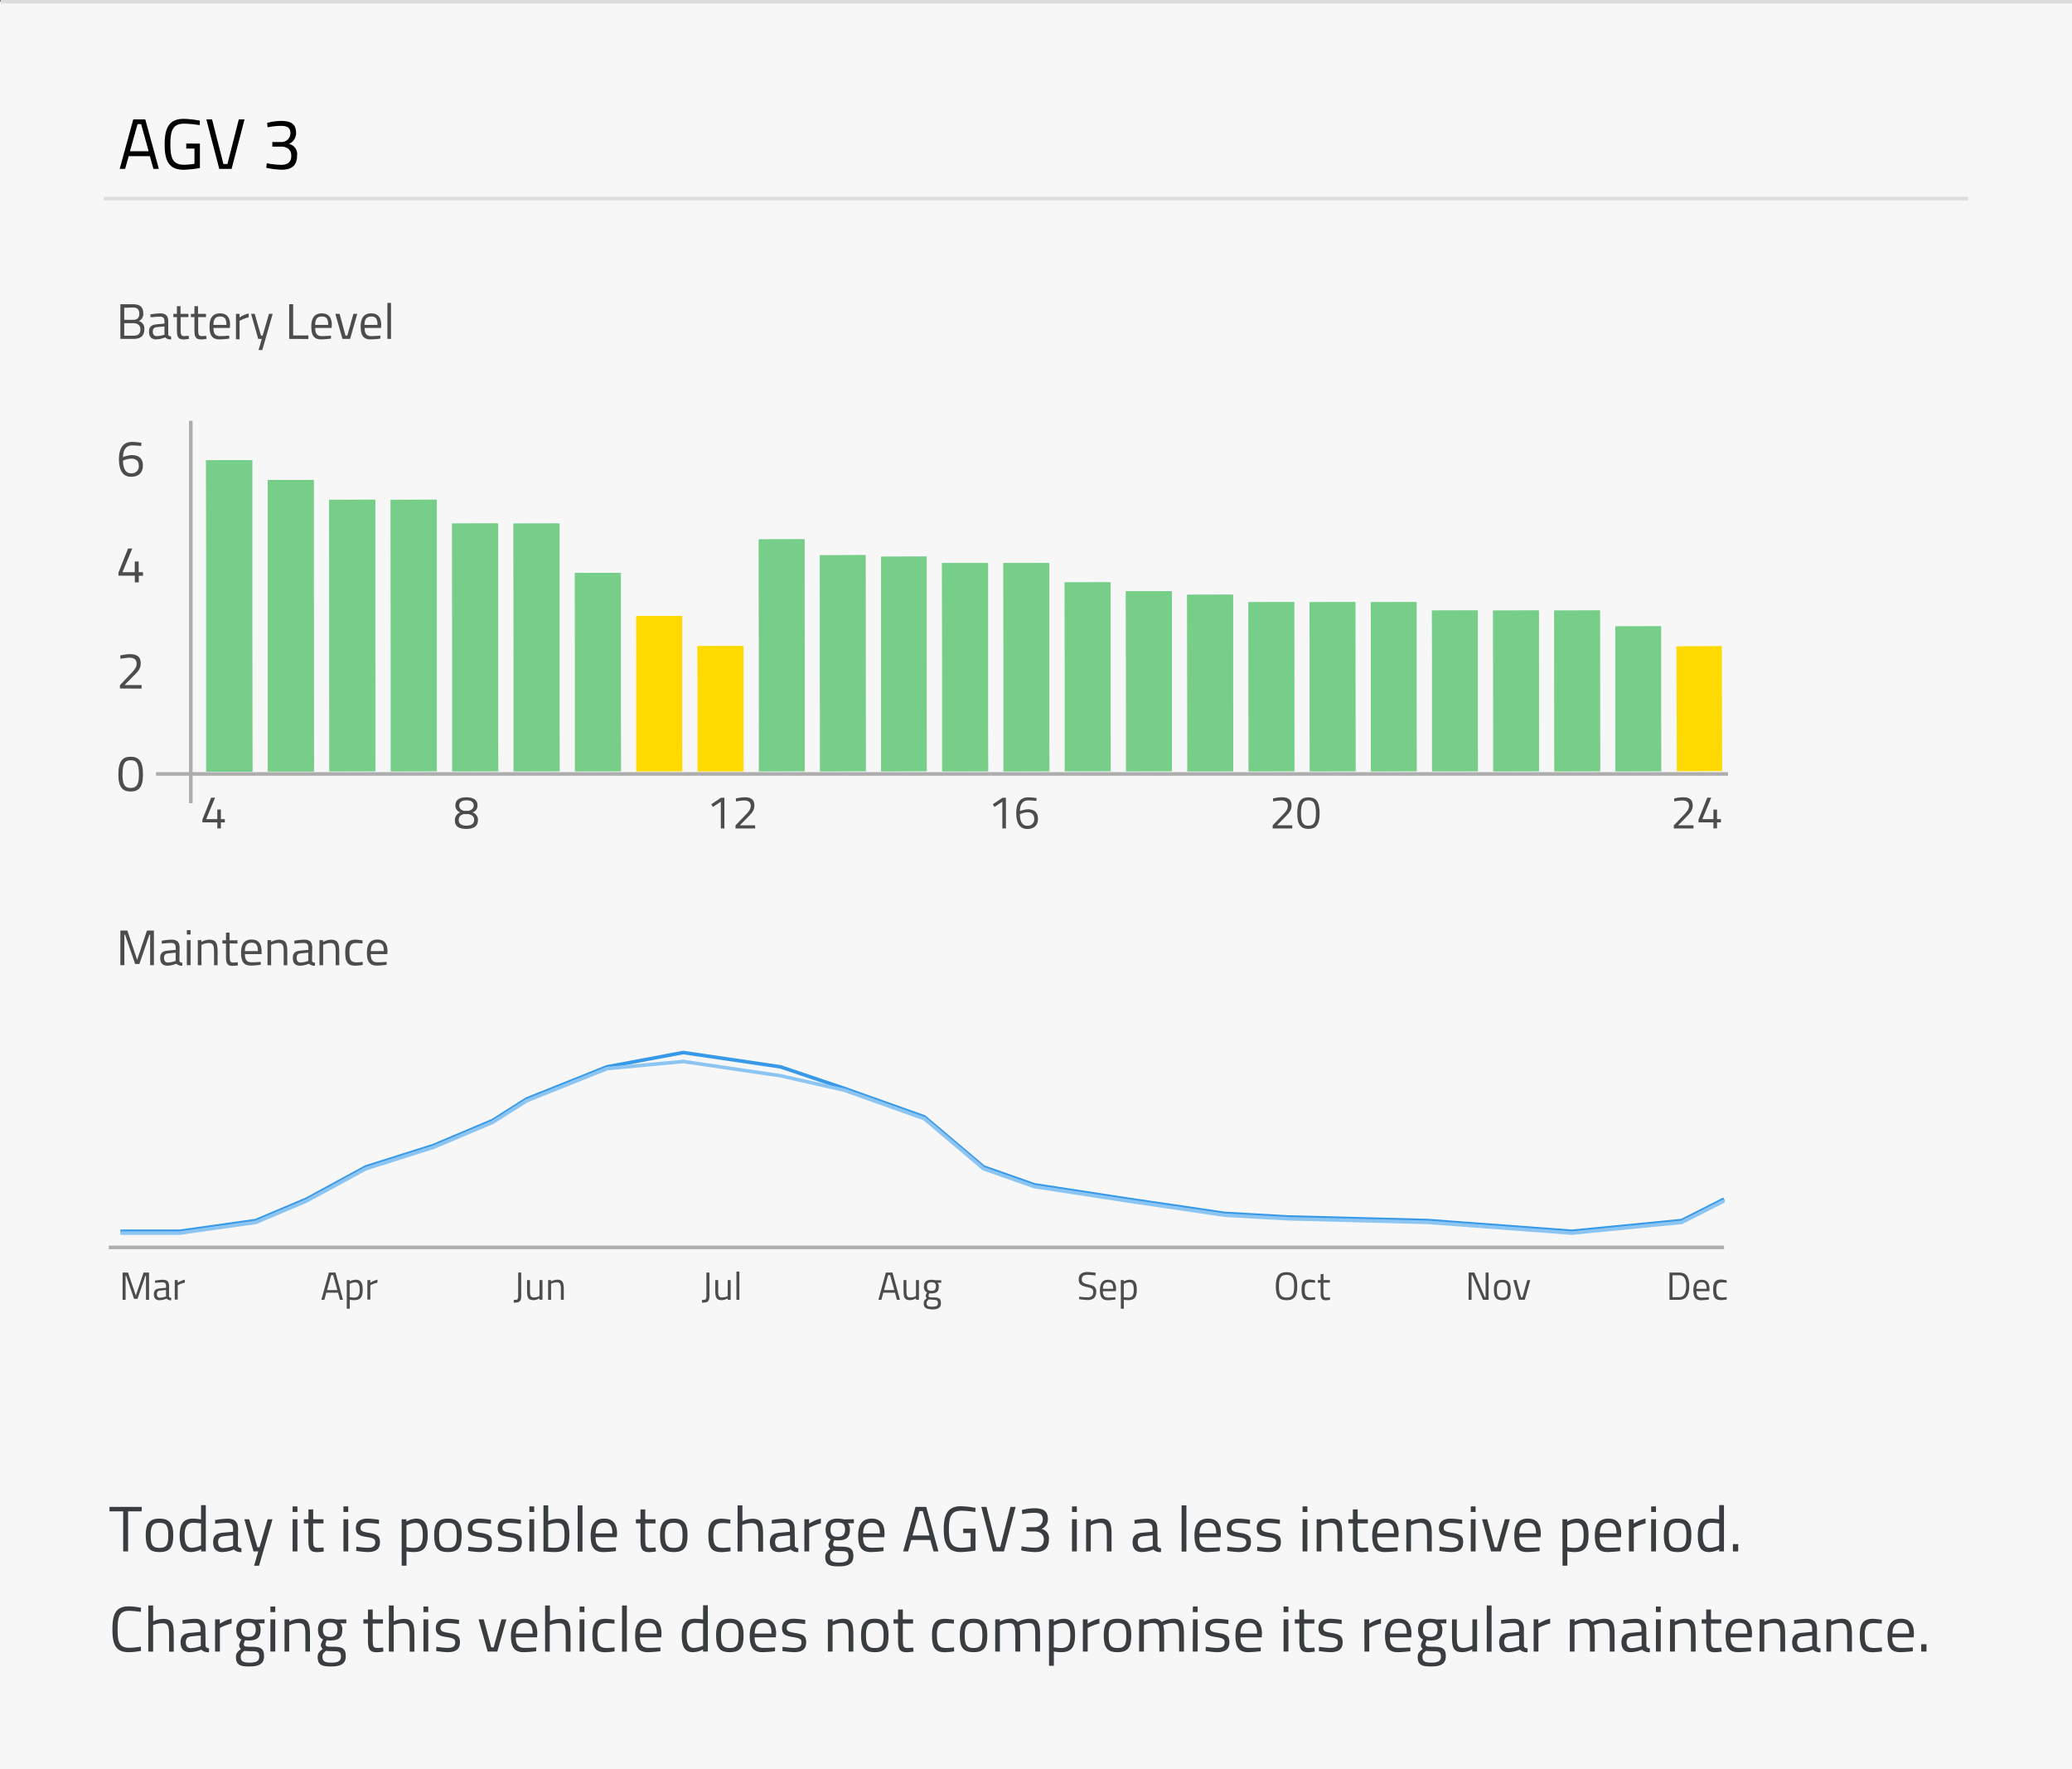 <svg xmlns="http://www.w3.org/2000/svg" xmlns:xlink="http://www.w3.org/1999/xlink" viewBox="0 0 579.59 494.77"><rect x="0" y="0" width="579.59" height="494.77" fill="#808080" stroke="none"/><defs><clipPath id="clip-path"><rect x="92.09" y="139.76" width="12.91" height="75.95" fill="#76ce89"/></clipPath><clipPath id="clip-path-2"><rect x="109.28" y="139.76" width="12.91" height="75.95" fill="#76ce89"/></clipPath><clipPath id="clip-path-3"><rect x="126.47" y="146.4" width="12.89" height="69.31" fill="#76ce89"/></clipPath><clipPath id="clip-path-4"><rect x="143.64" y="146.41" width="12.89" height="69.3" fill="#76ce89"/></clipPath><clipPath id="clip-path-5"><rect x="160.81" y="160.23" width="12.88" height="55.48" fill="#76ce89"/></clipPath><clipPath id="clip-path-6"><rect x="177.97" y="172.26" width="12.87" height="43.45" fill="#ffda00"/></clipPath><clipPath id="clip-path-7"><rect x="195.11" y="180.69" width="12.87" height="35.02" fill="#ffda00"/></clipPath><clipPath id="clip-path-8"><rect x="212.26" y="150.82" width="12.82" height="64.89" fill="#76ce89"/></clipPath><clipPath id="clip-path-9"><rect x="229.36" y="155.26" width="12.8" height="60.45" fill="#76ce89"/></clipPath><clipPath id="clip-path-10"><rect x="246.44" y="155.66" width="12.79" height="60.05" fill="#76ce89"/></clipPath><clipPath id="clip-path-11"><rect x="263.52" y="157.46" width="12.88" height="58.25" fill="#76ce89"/></clipPath><clipPath id="clip-path-12"><rect x="280.67" y="157.46" width="12.87" height="58.25" fill="#76ce89"/></clipPath><clipPath id="clip-path-13"><rect x="297.82" y="162.87" width="12.86" height="52.83" fill="#76ce89"/></clipPath><clipPath id="clip-path-14"><rect x="314.95" y="165.35" width="12.86" height="50.35" fill="#76ce89"/></clipPath><clipPath id="clip-path-15"><rect x="332.09" y="166.32" width="12.86" height="49.39" fill="#76ce89"/></clipPath><clipPath id="clip-path-16"><rect x="349.23" y="168.4" width="12.83" height="47.3" fill="#76ce89"/></clipPath><clipPath id="clip-path-17"><rect x="366.34" y="168.4" width="12.83" height="47.3" fill="#76ce89"/></clipPath><clipPath id="clip-path-18"><rect x="383.45" y="168.4" width="12.83" height="47.3" fill="#76ce89"/></clipPath><clipPath id="clip-path-19"><rect x="400.56" y="170.74" width="12.83" height="44.97" fill="#76ce89"/></clipPath><clipPath id="clip-path-20"><rect x="417.67" y="170.74" width="12.82" height="44.97" fill="#76ce89"/></clipPath><clipPath id="clip-path-21"><rect x="434.77" y="170.74" width="12.81" height="44.97" fill="#76ce89"/></clipPath><clipPath id="clip-path-22"><rect x="451.86" y="175.17" width="12.8" height="40.54" fill="#76ce89"/></clipPath><clipPath id="clip-path-23"><rect x="468.94" y="180.69" width="12.79" height="35.02" fill="none"/></clipPath><clipPath id="clip-path-24"><rect x="74.88" y="134.23" width="12.93" height="81.53" fill="#76ce89"/></clipPath><clipPath id="clip-path-25"><rect x="57.65" y="128.7" width="12.95" height="87.12" fill="#76ce89"/></clipPath></defs><title>r_0_A_Tablet</title><g id="Layer_2" data-name="Layer 2"><g id="Selection_Feedback"><rect y="0.5" width="579.59" height="494.27" fill="#f7f7f7"/></g><g id="Layer_1-2" data-name="Layer 1"><line x1="0.23" y1="0.5" x2="579.59" y2="0.5" fill="none" stroke="#ddd" stroke-miterlimit="10"/><path d="M33.67,260.24h1.95l2.74,8.2,2.75-8.2h1.94v9.7H42v-8.55h-.2L39,269.59h-1.2l-2.82-8.2h-.19v8.55H33.67Z" fill="#4c4c4c"/><path d="M50.19,268.63c0,.41.37.57.81.62l0,.83a2.15,2.15,0,0,1-1.67-.56,7.16,7.16,0,0,1-2.52.56c-1.27,0-2-.73-2-2.15s.7-1.93,2.14-2.07l2.2-.21v-.6c0-1-.42-1.33-1.26-1.33s-2.65.18-2.65.18l0-.8a16.87,16.87,0,0,1,2.75-.31c1.58,0,2.25.73,2.25,2.26Zm-3.12-2c-.86.08-1.19.49-1.19,1.26s.35,1.29,1.06,1.29a7.32,7.32,0,0,0,2.2-.44v-2.31Z" fill="#4c4c4c"/><path d="M52.26,260.13h1.05v1.22H52.26Zm0,2.8h1.05v7H52.26Z" fill="#4c4c4c"/><path d="M55.33,269.94v-7h1v.49a5.35,5.35,0,0,1,2.17-.63c1.94,0,2.37,1,2.37,3.45v3.7h-1v-3.67c0-1.85-.21-2.54-1.52-2.54a4.74,4.74,0,0,0-2,.52v5.69Z" fill="#4c4c4c"/><path d="M64.25,263.84v3.35c0,1.53.09,2,1,2,.4,0,1.25-.08,1.25-.08l.07.87a12.62,12.62,0,0,1-1.43.15c-1.44,0-1.93-.54-1.93-2.56v-3.69h-1v-.91h1v-2.14h1v2.14h2.22v.91Z" fill="#4c4c4c"/><path d="M72.93,269l0,.82a23.64,23.64,0,0,1-2.73.23c-2.08,0-2.77-1.22-2.77-3.6,0-2.66,1.15-3.69,2.93-3.69s2.81,1,2.81,3.28l0,.8H68.51c0,1.5.47,2.28,1.84,2.28C71.4,269.15,72.93,269,72.93,269Zm-.79-3c0-1.74-.53-2.35-1.76-2.35s-1.87.65-1.88,2.35Z" fill="#4c4c4c"/><path d="M74.83,269.94v-7h1v.49a5.29,5.29,0,0,1,2.17-.63c1.93,0,2.36,1,2.36,3.45v3.7h-1v-3.67c0-1.85-.21-2.54-1.52-2.54a4.8,4.8,0,0,0-2,.52v5.69Z" fill="#4c4c4c"/><path d="M87.29,268.63c0,.41.37.57.81.62l0,.83a2.15,2.15,0,0,1-1.67-.56,7.16,7.16,0,0,1-2.52.56c-1.27,0-2-.73-2-2.15s.7-1.93,2.14-2.07l2.2-.21v-.6c0-1-.42-1.33-1.26-1.33s-2.65.18-2.65.18l0-.8a16.87,16.87,0,0,1,2.75-.31c1.58,0,2.25.73,2.25,2.26Zm-3.12-2c-.86.08-1.19.49-1.19,1.26s.35,1.29,1.06,1.29a7.32,7.32,0,0,0,2.2-.44v-2.31Z" fill="#4c4c4c"/><path d="M89.36,269.94v-7h1v.49a5.29,5.29,0,0,1,2.17-.63c1.93,0,2.37,1,2.37,3.45v3.7h-1v-3.67c0-1.85-.21-2.54-1.51-2.54a4.81,4.81,0,0,0-2,.52v5.69Z" fill="#4c4c4c"/><path d="M101.4,263l0,.86s-1.12-.13-1.65-.13c-1.61,0-2,.7-2,2.58,0,2.07.32,2.83,2.06,2.83.53,0,1.65-.13,1.65-.13l0,.87a18.46,18.46,0,0,1-2,.2c-2.23,0-2.89-1-2.89-3.77,0-2.54.83-3.52,2.92-3.52A16.26,16.26,0,0,1,101.4,263Z" fill="#4c4c4c"/><path d="M108.15,269l0,.82a23.89,23.89,0,0,1-2.73.23c-2.09,0-2.78-1.22-2.78-3.6,0-2.66,1.15-3.69,2.93-3.69s2.82,1,2.82,3.28l-.06.8h-4.62c0,1.5.46,2.28,1.83,2.28C106.62,269.15,108.15,269,108.15,269Zm-.78-3c0-1.74-.54-2.35-1.77-2.35s-1.86.65-1.88,2.35Z" fill="#4c4c4c"/><path d="M37.19,85.09c1.89,0,2.88.74,2.88,2.46a2.12,2.12,0,0,1-1.25,2.23,2.13,2.13,0,0,1,1.55,2.28c0,2-1.18,2.72-3,2.72h-3.7V85.09Zm-2.44,1v3.35h2.49c1.22,0,1.72-.58,1.72-1.74S38.38,86,37.14,86Zm0,4.29v3.5h2.58c1.17,0,1.94-.38,1.94-1.81s-1.27-1.69-2-1.69Z" fill="#4c4c4c"/><path d="M47.06,93.48c0,.4.36.56.81.61l0,.83a2.14,2.14,0,0,1-1.67-.56,7.16,7.16,0,0,1-2.52.56c-1.28,0-2-.73-2-2.14s.7-1.94,2.15-2.08L46,90.49v-.6c0-1-.42-1.33-1.26-1.33s-2.64.18-2.64.18l-.05-.8a17.58,17.58,0,0,1,2.75-.3c1.58,0,2.26.72,2.26,2.25Zm-3.13-2c-.85.08-1.19.49-1.19,1.26S43.09,94,43.81,94A7.3,7.3,0,0,0,46,93.6V91.29Z" fill="#4c4c4c"/><path d="M50.53,88.69V92c0,1.53.09,2,1,2,.4,0,1.25-.09,1.25-.09l.07.87a12.62,12.62,0,0,1-1.43.15c-1.44,0-1.93-.54-1.93-2.56V88.69h-1v-.91h1V85.63h1v2.15h2.22v.91Z" fill="#4c4c4c"/><path d="M55.44,88.69V92c0,1.53.1,2,1,2,.39,0,1.24-.09,1.24-.09l.07.87a12.35,12.35,0,0,1-1.42.15c-1.45,0-1.94-.54-1.94-2.56V88.69h-1v-.91h1V85.63h1v2.15h2.23v.91Z" fill="#4c4c4c"/><path d="M64.12,93.87l0,.83a25,25,0,0,1-2.73.22c-2.09,0-2.78-1.22-2.78-3.6,0-2.66,1.15-3.68,2.93-3.68s2.82,1,2.82,3.27l-.06.8H59.71c0,1.5.46,2.29,1.83,2.29C62.59,94,64.12,93.87,64.12,93.87Zm-.78-3c0-1.74-.54-2.35-1.77-2.35s-1.86.66-1.87,2.35Z" fill="#4c4c4c"/><path d="M66,87.78h1v1a8,8,0,0,1,2.56-1.11v1.07a10.08,10.08,0,0,0-2.55,1v5.14H66Z" fill="#4c4c4c"/><path d="M71.26,87.78,73,93.87h.46l1.77-6.09h1.05L73.37,97.89H72.32l.91-3.11h-1l-2-7Z" fill="#4c4c4c"/><path d="M80.89,94.78V85.09H82v8.72h4.26v1Z" fill="#4c4c4c"/><path d="M92.58,93.87l0,.83a25,25,0,0,1-2.73.22c-2.09,0-2.77-1.22-2.77-3.6,0-2.66,1.14-3.68,2.92-3.68s2.82,1,2.82,3.27l-.06.8H88.17c0,1.5.46,2.29,1.84,2.29C91.06,94,92.58,93.87,92.58,93.87Zm-.78-3c0-1.74-.53-2.35-1.77-2.35s-1.86.66-1.87,2.35Z" fill="#4c4c4c"/><path d="M95,87.78l1.64,6.09h.51l1.7-6.09h1.08l-2,7H95.8l-2-7Z" fill="#4c4c4c"/><path d="M106.39,93.87l0,.83a24.68,24.68,0,0,1-2.73.22c-2.08,0-2.77-1.22-2.77-3.6,0-2.66,1.15-3.68,2.93-3.68s2.81,1,2.81,3.27l-.05.8H102c0,1.5.47,2.29,1.84,2.29C104.86,94,106.39,93.87,106.39,93.87Zm-.79-3c0-1.74-.53-2.35-1.76-2.35s-1.87.66-1.88,2.35Z" fill="#4c4c4c"/><path d="M108.37,84.72h1V94.78h-1Z" fill="#4c4c4c"/><path d="M34.29,355.9h1.52L38,362.34l2.16-6.44h1.53v7.62h-.85v-6.71h-.16l-2.21,6.43H37.5l-2.21-6.43h-.16v6.71h-.84Z" fill="#4c4c4c"/><path d="M47.27,362.5c0,.31.28.44.63.48l0,.65a1.69,1.69,0,0,1-1.31-.44,5.62,5.62,0,0,1-2,.44c-1,0-1.55-.57-1.55-1.68s.55-1.52,1.68-1.63l1.73-.17v-.47c0-.77-.33-1.05-1-1.05s-2.08.15-2.08.15l0-.63a13.41,13.41,0,0,1,2.15-.24c1.25,0,1.78.57,1.78,1.77Zm-2.46-1.57c-.67.07-.93.39-.93,1s.27,1,.83,1a5.68,5.68,0,0,0,1.73-.35v-1.81Z" fill="#4c4c4c"/><path d="M48.89,358h.82v.75a6.14,6.14,0,0,1,2-.87v.83a8,8,0,0,0-2,.75v4h-.83Z" fill="#4c4c4c"/><path d="M92,355.9h1.85l2.09,7.62h-.84l-.55-2H91.28l-.55,2h-.84Zm-.52,4.9h2.89l-1.16-4.17h-.57Z" fill="#4c4c4c"/><path d="M97,358h.81v.39a3.79,3.79,0,0,1,1.65-.5c1.39,0,2,.84,2,2.79,0,2.16-.7,2.93-2.4,2.93a7.5,7.5,0,0,1-1.23-.12V366H97Zm.82,1.06v3.71a8.63,8.63,0,0,0,1.19.12c1.21,0,1.61-.62,1.61-2.21s-.48-2.06-1.28-2.06A3.59,3.59,0,0,0,97.8,359.08Z" fill="#4c4c4c"/><path d="M102.77,358h.82v.75a6.14,6.14,0,0,1,2-.87v.83a8,8,0,0,0-2,.75v4h-.83Z" fill="#4c4c4c"/><path d="M145.8,362.47c0,1.65-.64,1.84-2.09,1.84v-.76c1,0,1.24-.07,1.24-1.2V355.9h.84Z" fill="#4c4c4c"/><path d="M151.74,358v5.5h-.83v-.39a3.65,3.65,0,0,1-1.62.5c-1.55,0-1.86-.72-1.86-2.74V358h.82v2.86c0,1.52.13,2,1.16,2a3.29,3.29,0,0,0,1.5-.41V358Z" fill="#4c4c4c"/><path d="M153.32,363.52V358h.82v.38a4.2,4.2,0,0,1,1.7-.49c1.52,0,1.86.75,1.86,2.7v2.91h-.81v-2.88c0-1.46-.17-2-1.19-2a3.75,3.75,0,0,0-1.55.41v4.47Z" fill="#4c4c4c"/><path d="M198.45,362.47c0,1.65-.64,1.84-2.09,1.84v-.76c1,0,1.24-.07,1.24-1.2V355.9h.84Z" fill="#4c4c4c"/><path d="M204.39,358v5.5h-.83v-.39a3.66,3.66,0,0,1-1.63.5c-1.54,0-1.85-.72-1.85-2.74V358h.82v2.86c0,1.52.13,2,1.16,2a3.29,3.29,0,0,0,1.5-.41V358Z" fill="#4c4c4c"/><path d="M206,355.62h.82v7.9H206Z" fill="#4c4c4c"/><path d="M247.8,355.9h1.85l2.09,7.62h-.84l-.55-2h-3.26l-.55,2h-.83Zm-.52,4.9h2.88L249,356.63h-.57Z" fill="#4c4c4c"/><path d="M257.05,358v5.5h-.83v-.39a3.65,3.65,0,0,1-1.62.5c-1.55,0-1.86-.72-1.86-2.74V358h.82v2.86c0,1.52.13,2,1.16,2a3.29,3.29,0,0,0,1.5-.41V358Z" fill="#4c4c4c"/><path d="M258.39,364.44c0-.64.3-.93.87-1.36a.89.89,0,0,1-.31-.76,3.51,3.51,0,0,1,.38-.87,1.59,1.59,0,0,1-.87-1.66c0-1.35.83-1.88,2.05-1.88a5.91,5.91,0,0,1,1.15.14l1.63,0v.7l-1.05,0a1.43,1.43,0,0,1,.36,1.1c0,1.43-.71,1.86-2.12,1.86a3.39,3.39,0,0,1-.54,0,3.37,3.37,0,0,0-.2.63c0,.44.09.51,1.33.51,1.57,0,2.13.3,2.13,1.61s-.89,1.75-2.45,1.75C259,366.1,258.39,365.72,258.39,364.44Zm1.43-1c-.46.34-.62.54-.62,1,0,.75.32,1,1.57,1s1.59-.3,1.59-1-.35-.93-1.35-.93C260.62,363.46,259.82,363.41,259.82,363.41Zm2-3.62c0-.87-.34-1.21-1.27-1.21s-1.23.34-1.23,1.21.38,1.2,1.23,1.2S261.78,360.66,261.78,359.79Z" fill="#4c4c4c"/><path d="M306.42,356.72s-1.53-.19-2.17-.19c-1.08,0-1.65.39-1.65,1.25s.53,1.15,1.86,1.45c1.52.34,2.19.71,2.19,2,0,1.69-.92,2.35-2.43,2.35a19.47,19.47,0,0,1-2.41-.25l.09-.7s1.49.2,2.27.2c1.08,0,1.63-.47,1.63-1.53,0-.86-.45-1.1-1.69-1.34-1.57-.34-2.37-.72-2.37-2.17s1-2.05,2.46-2.05a19,19,0,0,1,2.3.22Z" fill="#4c4c4c"/><path d="M312,362.8l0,.65a18.65,18.65,0,0,1-2.14.18c-1.64,0-2.18-1-2.18-2.83,0-2.09.9-2.89,2.3-2.89s2.21.77,2.21,2.57l-.05.63h-3.63c0,1.18.37,1.79,1.44,1.79C310.83,362.9,312,362.8,312,362.8Zm-.62-2.35c0-1.37-.41-1.85-1.38-1.85s-1.47.52-1.48,1.85Z" fill="#4c4c4c"/><path d="M313.52,358h.82v.39a3.74,3.74,0,0,1,1.65-.5c1.38,0,2,.84,2,2.79,0,2.16-.7,2.93-2.4,2.93a7.37,7.37,0,0,1-1.23-.12V366h-.83Zm.83,1.06v3.71a8.45,8.45,0,0,0,1.19.12c1.21,0,1.6-.62,1.6-2.21s-.47-2.06-1.27-2.06A3.59,3.59,0,0,0,314.35,359.08Z" fill="#4c4c4c"/><path d="M356.88,359.74c0-2.5.65-3.95,3-3.95s3,1.42,3,3.95-.65,3.89-3,3.89S356.88,362.3,356.88,359.74Zm5.14,0c0-2.05-.4-3.2-2.14-3.2s-2.13,1.14-2.13,3.2.37,3.14,2.13,3.14S362,361.89,362,359.74Z" fill="#4c4c4c"/><path d="M367.86,358.07l0,.67s-.87-.1-1.29-.1c-1.27,0-1.61.55-1.61,2s.25,2.22,1.62,2.22c.41,0,1.3-.1,1.3-.1l0,.68a14,14,0,0,1-1.53.16c-1.75,0-2.27-.8-2.27-3,0-2,.65-2.76,2.29-2.76A13.14,13.14,0,0,1,367.86,358.07Z" fill="#4c4c4c"/><path d="M370.2,358.73v2.63c0,1.2.08,1.54.79,1.54.31,0,1-.06,1-.06l.06.68a9.78,9.78,0,0,1-1.13.12c-1.13,0-1.51-.43-1.51-2v-2.9h-.78V358h.78v-1.69h.81V358H372v.71Z" fill="#4c4c4c"/><path d="M410.83,355.9h1.58l2.92,6.87h.23V355.9h.83v7.62h-1.55l-3-6.87h-.21v6.87h-.84Z" fill="#4c4c4c"/><path d="M422.59,360.7c0,2-.5,2.93-2.36,2.93s-2.35-.93-2.35-2.93.61-2.79,2.35-2.79S422.59,358.81,422.59,360.7Zm-.85,0c0-1.53-.33-2.08-1.51-2.08s-1.51.55-1.51,2.08.21,2.21,1.51,2.21S421.74,362.26,421.74,360.7Z" fill="#4c4c4c"/><path d="M424.19,358l1.29,4.78h.41l1.33-4.78h.84l-1.55,5.5h-1.65l-1.55-5.5Z" fill="#4c4c4c"/><path d="M467,363.52V355.9h2.71c2.21,0,2.82,1.55,2.82,3.7s-.57,3.92-2.82,3.92Zm2.71-6.87h-1.87v6.12h1.87c1.59,0,1.95-1.52,1.95-3.17S471.29,356.65,469.7,356.65Z" fill="#4c4c4c"/><path d="M478,362.8l0,.65a18.93,18.93,0,0,1-2.15.18c-1.64,0-2.17-1-2.17-2.83,0-2.09.9-2.89,2.29-2.89s2.21.77,2.21,2.57l0,.63h-3.63c0,1.18.36,1.79,1.44,1.79C476.8,362.9,478,362.8,478,362.8Zm-.62-2.35c0-1.37-.42-1.85-1.39-1.85s-1.46.52-1.47,1.85Z" fill="#4c4c4c"/><path d="M483,358.07l0,.67s-.88-.1-1.3-.1c-1.26,0-1.6.55-1.6,2s.25,2.22,1.61,2.22c.42,0,1.3-.1,1.3-.1l0,.68a14.29,14.29,0,0,1-1.53.16c-1.75,0-2.27-.8-2.27-3,0-2,.65-2.76,2.29-2.76A13.17,13.17,0,0,1,483,358.07Z" fill="#4c4c4c"/><line x1="482.26" y1="348.86" x2="30.43" y2="348.86" fill="none" stroke="#adadad" stroke-miterlimit="10"/><polyline points="33.68 344.36 50.25 344.36 71.55 341.36 85.75 335.36 102.32 326.36 121.26 320.36 137.83 313.36 147.3 307.36 169.79 298.36 191.09 294.36 218.32 298.36 236.07 304.36 258.56 312.36 275.13 326.36 289.33 331.36 315.37 335.36 342.6 339.36 360.35 340.36 399.41 341.36 439.65 344.36 470.42 341.36 482.26 335.36" fill="none" stroke="#3899e8"/><polyline points="33.68 344.86 50.25 344.86 71.55 341.86 85.75 335.86 102.32 326.86 121.26 320.86 137.83 313.86 147.3 307.86 169.79 298.86 191.09 296.86 218.32 300.86 236.07 304.86 258.56 312.86 275.13 326.86 289.33 331.86 315.37 335.86 342.6 339.86 360.35 340.86 399.41 341.86 439.65 344.86 470.42 341.86 482.26 335.86" fill="none" stroke="#8dc5f2"/><path d="M37.28,33.4h3.36l3.8,13.84H42.92l-1-3.56H36l-1,3.56H33.48Zm-.94,8.9h5.24l-2.1-7.58h-1Z"/><path d="M52.1,40.16h3.82V47a33.71,33.71,0,0,1-4.5.48c-4.24,0-5.36-2.6-5.36-7.08s1.16-7.16,5.32-7.16a25.77,25.77,0,0,1,4.54.52L55.86,35a31.73,31.73,0,0,0-4.3-.42c-3.2,0-3.9,1.86-3.9,5.78s.68,5.72,3.88,5.72a18.56,18.56,0,0,0,2.86-.28V41.54H52.1Z"/><path d="M68.4,33.4,64.78,47.24H61.34L57.72,33.4h1.6L62.5,45.88h1.12L66.8,33.4Z"/><path d="M74.72,34.38a15.43,15.43,0,0,1,3.88-.56c3.12,0,4.22,1.1,4.22,3.44a3.3,3.3,0,0,1-2,3,2.87,2.87,0,0,1,2.28,3.2c0,2.66-1.3,4-4.28,4a21.78,21.78,0,0,1-4.34-.54l.14-1.26a23.88,23.88,0,0,0,4,.44c2,0,2.86-.86,2.86-2.56S80.34,41.1,78.84,41H76.18V39.72h2.66a2.48,2.48,0,0,0,2.4-2.4c0-1.5-.74-2.12-2.7-2.12a20.15,20.15,0,0,0-3.68.4Z"/><path d="M30.63,421.43h9v1.25h-3.8v11.21H34.46V422.68H30.63Z" fill="#3a3d3f"/><path d="M48.47,429.28c0,3.28-.81,4.79-3.86,4.79s-3.85-1.51-3.85-4.79c0-3.09,1-4.57,3.85-4.57S48.47,426.19,48.47,429.28Zm-1.39,0c0-2.5-.54-3.4-2.47-3.4s-2.46.9-2.46,3.4.34,3.62,2.46,3.62S47.08,431.84,47.08,429.28Z" fill="#3a3d3f"/><path d="M57.57,433.89H56.24v-.61a6.42,6.42,0,0,1-2.73.79c-1.77,0-3.25-.72-3.25-4.61,0-3.17,1-4.75,3.77-4.75a15.79,15.79,0,0,1,2.21.23v-4h1.33Zm-1.33-1.69v-6.1a14.27,14.27,0,0,0-2.14-.22c-1.89,0-2.45,1.24-2.45,3.58,0,2.92,1,3.41,2,3.41A6.47,6.47,0,0,0,56.24,432.2Z" fill="#3a3d3f"/><path d="M66.54,432.22c0,.52.47.72,1,.79l0,1.06a2.74,2.74,0,0,1-2.14-.72,9.22,9.22,0,0,1-3.25.72c-1.63,0-2.53-.93-2.53-2.75s.9-2.49,2.75-2.67l2.83-.27v-.77c0-1.26-.54-1.71-1.62-1.71-1.26,0-3.41.23-3.41.23l0-1a21.6,21.6,0,0,1,3.53-.4c2,0,2.9.94,2.9,2.9Zm-4-2.56c-1.1.11-1.53.63-1.53,1.62s.45,1.66,1.37,1.66a9.57,9.57,0,0,0,2.83-.56v-3Z" fill="#3a3d3f"/><path d="M69.7,424.89,72,432.72h.6l2.27-7.83h1.35l-3.75,13H71.07l1.17-4H70.91l-2.56-9Z" fill="#3a3d3f"/><path d="M81.85,421.29H83.2v1.57H81.85Zm0,3.6H83.2v9H81.85Z" fill="#3a3d3f"/><path d="M87.59,426.06v4.3c0,2,.13,2.52,1.3,2.52.51,0,1.6-.1,1.6-.1l.09,1.11a15.44,15.44,0,0,1-1.83.2c-1.86,0-2.49-.7-2.49-3.29v-4.74H85v-1.17h1.28v-2.75h1.33v2.75h2.87v1.17Z" fill="#3a3d3f"/><path d="M96.07,421.29h1.35v1.57H96.07Zm0,3.6h1.35v9H96.07Z" fill="#3a3d3f"/><path d="M106,426.2a30.35,30.35,0,0,0-3.15-.28c-1.11,0-2,.3-2,1.37,0,.84.43,1.08,2.34,1.4,2.25.38,3.1.83,3.1,2.57,0,2.11-1.34,2.81-3.5,2.81a25.4,25.4,0,0,1-3.16-.34l.07-1.17a29.5,29.5,0,0,0,3,.31c1.47,0,2.27-.33,2.27-1.55,0-.94-.47-1.17-2.43-1.48s-3-.7-3-2.5c0-2,1.6-2.63,3.24-2.63a23.19,23.19,0,0,1,3.26.34Z" fill="#3a3d3f"/><path d="M112.35,424.89h1.33v.65a6.12,6.12,0,0,1,2.7-.83c2.27,0,3.26,1.39,3.26,4.57,0,3.53-1.15,4.79-3.93,4.79a11,11,0,0,1-2-.2v4h-1.35Zm1.35,1.75v6.06a12.78,12.78,0,0,0,1.94.2c2,0,2.63-1,2.63-3.62s-.77-3.36-2.09-3.36A5.86,5.86,0,0,0,113.7,426.64Z" fill="#3a3d3f"/><path d="M129.14,429.28c0,3.28-.81,4.79-3.85,4.79s-3.85-1.51-3.85-4.79c0-3.09,1-4.57,3.85-4.57S129.14,426.19,129.14,429.28Zm-1.39,0c0-2.5-.54-3.4-2.46-3.4s-2.47.9-2.47,3.4.34,3.62,2.47,3.62S127.75,431.84,127.75,429.28Z" fill="#3a3d3f"/><path d="M137.31,426.2a30.35,30.35,0,0,0-3.15-.28c-1.11,0-2,.3-2,1.37,0,.84.43,1.08,2.34,1.4,2.25.38,3.1.83,3.1,2.57,0,2.11-1.34,2.81-3.5,2.81a25.4,25.4,0,0,1-3.16-.34l.07-1.17a29.5,29.5,0,0,0,3,.31c1.48,0,2.27-.33,2.27-1.55,0-.94-.47-1.17-2.43-1.48s-3-.7-3-2.5c0-2,1.6-2.63,3.24-2.63a23.19,23.19,0,0,1,3.26.34Z" fill="#3a3d3f"/><path d="M145.68,426.2a30.35,30.35,0,0,0-3.15-.28c-1.11,0-2,.3-2,1.37,0,.84.43,1.08,2.34,1.4,2.25.38,3.1.83,3.1,2.57,0,2.11-1.34,2.81-3.5,2.81a25.4,25.4,0,0,1-3.16-.34l.07-1.17a29.5,29.5,0,0,0,3,.31c1.48,0,2.27-.33,2.27-1.55,0-.94-.47-1.17-2.43-1.48s-3-.7-3-2.5c0-2,1.6-2.63,3.24-2.63a23.19,23.19,0,0,1,3.26.34Z" fill="#3a3d3f"/><path d="M148.08,421.29h1.35v1.57h-1.35Zm0,3.6h1.35v9h-1.35Z" fill="#3a3d3f"/><path d="M159.27,429.25c0,3.58-1,4.82-4.25,4.82-1.08,0-3-.2-3-.2V421h1.33v4.38a7.44,7.44,0,0,1,2.65-.63C158.45,424.71,159.27,426,159.27,429.25Zm-1.36,0c0-2.33-.47-3.33-2.06-3.33a7.57,7.57,0,0,0-2.5.52v6.34s1.17.09,1.66.09C157.47,432.87,157.91,431.77,157.91,429.25Z" fill="#3a3d3f"/><path d="M161.59,421h1.35v12.93h-1.35Z" fill="#3a3d3f"/><path d="M172.29,432.72l0,1.07a32.2,32.2,0,0,1-3.51.28c-2.68,0-3.56-1.56-3.56-4.62,0-3.43,1.47-4.74,3.76-4.74s3.62,1.26,3.62,4.21l-.07,1h-5.94c0,1.93.59,2.93,2.35,2.93C170.32,432.88,172.29,432.72,172.29,432.72Zm-1-3.85c0-2.23-.69-3-2.27-3s-2.39.85-2.41,3Z" fill="#3a3d3f"/><path d="M180.49,426.06v4.3c0,2,.13,2.52,1.3,2.52.5,0,1.6-.1,1.6-.1l.09,1.11a15.44,15.44,0,0,1-1.83.2c-1.86,0-2.49-.7-2.49-3.29v-4.74h-1.28v-1.17h1.28v-2.75h1.33v2.75h2.87v1.17Z" fill="#3a3d3f"/><path d="M192.32,429.28c0,3.28-.81,4.79-3.85,4.79s-3.85-1.51-3.85-4.79c0-3.09,1-4.57,3.85-4.57S192.32,426.19,192.32,429.28Zm-1.39,0c0-2.5-.54-3.4-2.46-3.4s-2.47.9-2.47,3.4.34,3.62,2.47,3.62S190.93,431.84,190.93,429.28Z" fill="#3a3d3f"/><path d="M204.29,425l0,1.1s-1.44-.16-2.13-.16c-2.07,0-2.63.9-2.63,3.31,0,2.66.42,3.64,2.65,3.64.68,0,2.12-.17,2.12-.17l.06,1.12a24.28,24.28,0,0,1-2.5.25c-2.87,0-3.71-1.31-3.71-4.84,0-3.26,1.06-4.52,3.74-4.52A20.89,20.89,0,0,1,204.29,425Z" fill="#3a3d3f"/><path d="M206.32,433.89V421h1.35v4.43a7.65,7.65,0,0,1,2.78-.68c2.46,0,3,1.22,3,4.43v4.75h-1.35v-4.71c0-2.38-.27-3.26-1.93-3.26a7.41,7.41,0,0,0-2.54.54v7.43Z" fill="#3a3d3f"/><path d="M222.34,432.22c0,.52.47.72,1,.79l-.06,1.06a2.75,2.75,0,0,1-2.14-.72,9.2,9.2,0,0,1-3.24.72c-1.64,0-2.54-.93-2.54-2.75s.9-2.49,2.76-2.67l2.82-.27v-.77c0-1.26-.54-1.71-1.62-1.71-1.26,0-3.4.23-3.4.23l-.05-1a21.6,21.6,0,0,1,3.53-.4c2,0,2.89.94,2.89,2.9Zm-4-2.56c-1.1.11-1.53.63-1.53,1.62s.45,1.66,1.37,1.66a9.47,9.47,0,0,0,2.82-.56v-3Z" fill="#3a3d3f"/><path d="M225,424.89h1.33v1.22a10.18,10.18,0,0,1,3.29-1.42v1.37a12.81,12.81,0,0,0-3.27,1.23v6.6H225Z" fill="#3a3d3f"/><path d="M230.84,435.41c0-1.05.48-1.54,1.42-2.24a1.46,1.46,0,0,1-.5-1.24,5.82,5.82,0,0,1,.61-1.42c-.76-.34-1.42-1.06-1.42-2.72,0-2.22,1.36-3.08,3.36-3.08a9.6,9.6,0,0,1,1.88.23l2.66-.07V426l-1.71,0a2.34,2.34,0,0,1,.59,1.8c0,2.34-1.17,3-3.47,3a6.65,6.65,0,0,1-.88-.07,5.21,5.21,0,0,0-.33,1c0,.72.15.82,2.18.82,2.56,0,3.48.51,3.48,2.65s-1.46,2.86-4,2.86C231.86,438.12,230.84,437.49,230.84,435.41Zm2.34-1.7c-.76.56-1,.88-1,1.59,0,1.24.52,1.69,2.56,1.69,1.8,0,2.61-.49,2.61-1.67,0-1.37-.58-1.52-2.22-1.52C234.49,433.8,233.18,433.71,233.18,433.71Zm3.2-5.92c0-1.42-.55-2-2.07-2s-2,.56-2,2,.61,2,2,2S236.38,429.21,236.38,427.79Z" fill="#3a3d3f"/><path d="M247.13,432.72l0,1.07a32.5,32.5,0,0,1-3.52.28c-2.68,0-3.56-1.56-3.56-4.62,0-3.43,1.48-4.74,3.76-4.74s3.62,1.26,3.62,4.21l-.07,1h-5.94c0,1.93.59,2.93,2.36,2.93C245.17,432.88,247.13,432.72,247.13,432.72Zm-1-3.85c0-2.23-.68-3-2.27-3s-2.39.85-2.41,3Z" fill="#3a3d3f"/><path d="M256.09,421.43h3l3.42,12.46h-1.37l-.9-3.2h-5.33l-.9,3.2h-1.37Zm-.84,8H260l-1.89-6.83h-.93Z" fill="#3a3d3f"/><path d="M269.43,427.52h3.44v6.12a30.76,30.76,0,0,1-4.05.43c-3.82,0-4.83-2.34-4.83-6.37s1.05-6.45,4.79-6.45a23.17,23.17,0,0,1,4.09.47l-.05,1.15a29.35,29.35,0,0,0-3.88-.37c-2.88,0-3.51,1.67-3.51,5.2s.62,5.15,3.5,5.15a16.71,16.71,0,0,0,2.57-.25v-3.84h-2.07Z" fill="#3a3d3f"/><path d="M284.1,421.43l-3.26,12.46h-3.09l-3.26-12.46h1.44l2.86,11.24h1l2.86-11.24Z" fill="#3a3d3f"/><path d="M285.83,422.32a13.71,13.71,0,0,1,3.49-.51c2.81,0,3.8,1,3.8,3.1a3,3,0,0,1-1.77,2.7,2.58,2.58,0,0,1,2.06,2.88c0,2.39-1.17,3.58-3.86,3.58a19.76,19.76,0,0,1-3.9-.48l.12-1.14a21.39,21.39,0,0,0,3.64.4c1.76,0,2.57-.78,2.57-2.31s-1.09-2.17-2.44-2.23h-2.4v-1.19h2.4A2.23,2.23,0,0,0,291.7,425c0-1.35-.67-1.91-2.43-1.91a18.25,18.25,0,0,0-3.32.36Z" fill="#3a3d3f"/><path d="M299.87,421.29h1.35v1.57h-1.35Zm0,3.6h1.35v9h-1.35Z" fill="#3a3d3f"/><path d="M303.81,433.89v-9h1.33v.63a6.85,6.85,0,0,1,2.79-.81c2.49,0,3,1.22,3,4.43v4.75h-1.33v-4.71c0-2.38-.27-3.26-1.94-3.26a6.19,6.19,0,0,0-2.54.66v7.31Z" fill="#3a3d3f"/><path d="M323.79,432.22c0,.52.47.72,1,.79l-.05,1.06a2.75,2.75,0,0,1-2.14-.72,9.2,9.2,0,0,1-3.24.72c-1.64,0-2.54-.93-2.54-2.75s.9-2.49,2.75-2.67l2.83-.27v-.77c0-1.26-.54-1.71-1.62-1.71-1.26,0-3.4.23-3.4.23l-.06-1a21.6,21.6,0,0,1,3.53-.4c2,0,2.9.94,2.9,2.9Zm-4-2.56c-1.09.11-1.53.63-1.53,1.62s.45,1.66,1.37,1.66a9.48,9.48,0,0,0,2.83-.56v-3Z" fill="#3a3d3f"/><path d="M330.52,421h1.35v12.93h-1.35Z" fill="#3a3d3f"/><path d="M341.21,432.72l0,1.07a32.2,32.2,0,0,1-3.51.28c-2.68,0-3.57-1.56-3.57-4.62,0-3.43,1.48-4.74,3.77-4.74s3.62,1.26,3.62,4.21l-.08,1h-5.94c0,1.93.6,2.93,2.36,2.93C339.25,432.88,341.21,432.72,341.21,432.72Zm-1-3.85c0-2.23-.68-3-2.26-3s-2.4.85-2.42,3Z" fill="#3a3d3f"/><path d="M349.64,426.2a30.35,30.35,0,0,0-3.15-.28c-1.12,0-2,.3-2,1.37,0,.84.44,1.08,2.34,1.4,2.26.38,3.1.83,3.1,2.57,0,2.11-1.33,2.81-3.49,2.81a25.65,25.65,0,0,1-3.17-.34l.07-1.17a29.5,29.5,0,0,0,3,.31c1.48,0,2.27-.33,2.27-1.55,0-.94-.47-1.17-2.43-1.48s-3-.7-3-2.5c0-2,1.61-2.63,3.24-2.63a23.19,23.19,0,0,1,3.26.34Z" fill="#3a3d3f"/><path d="M358,426.2a30.35,30.35,0,0,0-3.15-.28c-1.12,0-2,.3-2,1.37,0,.84.44,1.08,2.34,1.4,2.26.38,3.1.83,3.1,2.57,0,2.11-1.33,2.81-3.49,2.81a25.65,25.65,0,0,1-3.17-.34l.07-1.17a29.5,29.5,0,0,0,3,.31c1.48,0,2.27-.33,2.27-1.55,0-.94-.47-1.17-2.43-1.48s-3-.7-3-2.5c0-2,1.61-2.63,3.24-2.63a23.19,23.19,0,0,1,3.26.34Z" fill="#3a3d3f"/><path d="M364.36,421.29h1.35v1.57h-1.35Zm0,3.6h1.35v9h-1.35Z" fill="#3a3d3f"/><path d="M368.3,433.89v-9h1.33v.63a6.86,6.86,0,0,1,2.8-.81c2.48,0,3,1.22,3,4.43v4.75h-1.33v-4.71c0-2.38-.27-3.26-1.95-3.26a6.19,6.19,0,0,0-2.54.66v7.31Z" fill="#3a3d3f"/><path d="M379.77,426.06v4.3c0,2,.12,2.52,1.3,2.52.5,0,1.6-.1,1.6-.1l.09,1.11a15.71,15.71,0,0,1-1.84.2c-1.85,0-2.48-.7-2.48-3.29v-4.74h-1.28v-1.17h1.28v-2.75h1.33v2.75h2.86v1.17Z" fill="#3a3d3f"/><path d="M390.93,432.72l0,1.07a32.5,32.5,0,0,1-3.52.28c-2.68,0-3.56-1.56-3.56-4.62,0-3.43,1.48-4.74,3.76-4.74s3.62,1.26,3.62,4.21l-.07,1h-5.94c0,1.93.59,2.93,2.36,2.93C389,432.88,390.93,432.72,390.93,432.72Zm-1-3.85c0-2.23-.68-3-2.27-3s-2.39.85-2.41,3Z" fill="#3a3d3f"/><path d="M393.38,433.89v-9h1.33v.63a6.85,6.85,0,0,1,2.79-.81c2.48,0,3,1.22,3,4.43v4.75h-1.33v-4.71c0-2.38-.27-3.26-1.94-3.26a6.19,6.19,0,0,0-2.54.66v7.31Z" fill="#3a3d3f"/><path d="M409,426.2a30.35,30.35,0,0,0-3.15-.28c-1.12,0-2,.3-2,1.37,0,.84.43,1.08,2.34,1.4,2.25.38,3.09.83,3.09,2.57,0,2.11-1.33,2.81-3.49,2.81a25.65,25.65,0,0,1-3.17-.34l.07-1.17a29.8,29.8,0,0,0,3,.31c1.47,0,2.26-.33,2.26-1.55,0-.94-.46-1.17-2.43-1.48s-3-.7-3-2.5c0-2,1.6-2.63,3.24-2.63a23.19,23.19,0,0,1,3.26.34Z" fill="#3a3d3f"/><path d="M411.41,421.29h1.35v1.57h-1.35Zm0,3.6h1.35v9h-1.35Z" fill="#3a3d3f"/><path d="M416,424.89l2.11,7.83h.66l2.18-7.83h1.39l-2.54,9h-2.7l-2.54-9Z" fill="#3a3d3f"/><path d="M430.66,432.72l0,1.07a32.2,32.2,0,0,1-3.51.28c-2.68,0-3.56-1.56-3.56-4.62,0-3.43,1.47-4.74,3.76-4.74S431,426,431,428.92l-.07,1H425c0,1.93.59,2.93,2.35,2.93C428.69,432.88,430.66,432.72,430.66,432.72Zm-1-3.85c0-2.23-.69-3-2.27-3s-2.39.85-2.41,3Z" fill="#3a3d3f"/><path d="M437.06,424.89h1.34v.65a6.07,6.07,0,0,1,2.7-.83c2.27,0,3.26,1.39,3.26,4.57,0,3.53-1.16,4.79-3.93,4.79a11,11,0,0,1-2-.2v4h-1.35Zm1.35,1.75v6.06a13,13,0,0,0,1.95.2c2,0,2.63-1,2.63-3.62s-.78-3.36-2.09-3.36A5.87,5.87,0,0,0,438.41,426.64Z" fill="#3a3d3f"/><path d="M453.19,432.72l0,1.07a32.2,32.2,0,0,1-3.51.28c-2.68,0-3.57-1.56-3.57-4.62,0-3.43,1.48-4.74,3.77-4.74s3.62,1.26,3.62,4.21l-.08,1h-5.94c0,1.93.6,2.93,2.36,2.93C451.23,432.88,453.19,432.72,453.19,432.72Zm-1-3.85c0-2.23-.68-3-2.26-3s-2.4.85-2.42,3Z" fill="#3a3d3f"/><path d="M455.64,424.89H457v1.22a10.17,10.17,0,0,1,3.3-1.42v1.37a12.78,12.78,0,0,0-3.28,1.23v6.6h-1.35Z" fill="#3a3d3f"/><path d="M461.87,421.29h1.35v1.57h-1.35Zm0,3.6h1.35v9h-1.35Z" fill="#3a3d3f"/><path d="M473.12,429.28c0,3.28-.81,4.79-3.85,4.79s-3.86-1.51-3.86-4.79c0-3.09,1-4.57,3.86-4.57S473.12,426.19,473.12,429.28Zm-1.39,0c0-2.5-.54-3.4-2.46-3.4s-2.47.9-2.47,3.4.34,3.62,2.47,3.62S471.73,431.84,471.73,429.28Z" fill="#3a3d3f"/><path d="M482.23,433.89h-1.34v-.61a6.42,6.42,0,0,1-2.73.79c-1.77,0-3.24-.72-3.24-4.61,0-3.17,1-4.75,3.76-4.75a15.79,15.79,0,0,1,2.21.23v-4h1.34Zm-1.34-1.69v-6.1a14.12,14.12,0,0,0-2.14-.22c-1.89,0-2.45,1.24-2.45,3.58,0,2.92,1,3.41,2,3.41A6.47,6.47,0,0,0,480.89,432.2Z" fill="#3a3d3f"/><path d="M484.74,431.84h1.48v2.05h-1.48Z" fill="#3a3d3f"/><path d="M39.45,461.69a18.72,18.72,0,0,1-3.44.38c-3.73,0-4.56-2.27-4.56-6.37s.82-6.45,4.56-6.45a18.4,18.4,0,0,1,3.44.4l-.05,1.17a22.94,22.94,0,0,0-3.25-.32c-2.77,0-3.25,1.65-3.25,5.2s.45,5.13,3.29,5.13a20.06,20.06,0,0,0,3.21-.32Z" fill="#3a3d3f"/><path d="M41.48,461.89V449h1.35v4.43a7.64,7.64,0,0,1,2.77-.68c2.47,0,3,1.22,3,4.43v4.75H47.3v-4.71c0-2.38-.27-3.26-1.93-3.26a7.41,7.41,0,0,0-2.54.54v7.43Z" fill="#3a3d3f"/><path d="M57.5,460.22c0,.52.47.72,1,.79l-.06,1.06a2.75,2.75,0,0,1-2.14-.72,9.2,9.2,0,0,1-3.24.72c-1.64,0-2.54-.93-2.54-2.75s.9-2.49,2.76-2.67l2.82-.27v-.77c0-1.26-.54-1.71-1.62-1.71-1.26,0-3.4.23-3.4.23l-.05-1a21.57,21.57,0,0,1,3.52-.4c2,0,2.9.94,2.9,2.9Zm-4-2.56c-1.1.11-1.53.63-1.53,1.62s.45,1.66,1.37,1.66a9.47,9.47,0,0,0,2.82-.56v-3Z" fill="#3a3d3f"/><path d="M60.16,452.89H61.5v1.22a10.06,10.06,0,0,1,3.29-1.42v1.37a13,13,0,0,0-3.28,1.23v6.6H60.16Z" fill="#3a3d3f"/><path d="M66,463.41c0-1.05.48-1.54,1.42-2.24a1.43,1.43,0,0,1-.51-1.24,5.78,5.78,0,0,1,.62-1.42c-.76-.34-1.43-1.06-1.43-2.72,0-2.22,1.37-3.08,3.37-3.08a9.43,9.43,0,0,1,1.87.23l2.67-.07V454l-1.71,0a2.34,2.34,0,0,1,.59,1.8c0,2.34-1.17,3-3.47,3a6.65,6.65,0,0,1-.88-.07,5.21,5.21,0,0,0-.33,1c0,.72.14.82,2.18.82,2.56,0,3.47.51,3.47,2.65s-1.45,2.86-4,2.86C67,466.12,66,465.49,66,463.41Zm2.34-1.7c-.76.56-1,.88-1,1.59,0,1.24.52,1.69,2.55,1.69,1.81,0,2.62-.49,2.62-1.67,0-1.37-.58-1.52-2.22-1.52C69.65,461.8,68.34,461.71,68.34,461.71Zm3.2-5.92c0-1.42-.56-2-2.07-2s-2,.56-2,2,.62,2,2,2S71.54,457.21,71.54,455.79Z" fill="#3a3d3f"/><path d="M75.64,449.29H77v1.57H75.64Zm0,3.6H77v9H75.64Z" fill="#3a3d3f"/><path d="M79.59,461.89v-9h1.33v.63a6.85,6.85,0,0,1,2.79-.81c2.48,0,3,1.22,3,4.43v4.75H85.42v-4.71c0-2.38-.27-3.26-2-3.26a6.18,6.18,0,0,0-2.53.66v7.31Z" fill="#3a3d3f"/><path d="M88.86,463.41c0-1.05.48-1.54,1.42-2.24a1.43,1.43,0,0,1-.51-1.24,5.78,5.78,0,0,1,.62-1.42c-.76-.34-1.43-1.06-1.43-2.72,0-2.22,1.37-3.08,3.37-3.08a9.43,9.43,0,0,1,1.87.23l2.67-.07V454l-1.71,0a2.34,2.34,0,0,1,.59,1.8c0,2.34-1.17,3-3.47,3a6.94,6.94,0,0,1-.89-.07,5.32,5.32,0,0,0-.32,1c0,.72.14.82,2.18.82,2.56,0,3.47.51,3.47,2.65s-1.45,2.86-4,2.86C89.88,466.12,88.86,465.49,88.86,463.41Zm2.34-1.7c-.76.56-1,.88-1,1.59,0,1.24.52,1.69,2.55,1.69,1.8,0,2.62-.49,2.62-1.67,0-1.37-.58-1.52-2.22-1.52C92.51,461.8,91.2,461.71,91.2,461.71Zm3.2-5.92c0-1.42-.56-2-2.07-2s-2,.56-2,2,.62,2,2,2S94.4,457.21,94.4,455.79Z" fill="#3a3d3f"/><path d="M104.26,454.06v4.3c0,2,.13,2.52,1.3,2.52.5,0,1.6-.1,1.6-.1l.09,1.11a15.44,15.44,0,0,1-1.83.2c-1.86,0-2.49-.7-2.49-3.29v-4.74h-1.28v-1.17h1.28v-2.75h1.33v2.75h2.87v1.17Z" fill="#3a3d3f"/><path d="M108.78,461.89V449h1.35v4.43a7.65,7.65,0,0,1,2.78-.68c2.46,0,3,1.22,3,4.43v4.75H114.6v-4.71c0-2.38-.27-3.26-1.93-3.26a7.41,7.41,0,0,0-2.54.54v7.43Z" fill="#3a3d3f"/><path d="M118.45,449.29h1.35v1.57h-1.35Zm0,3.6h1.35v9h-1.35Z" fill="#3a3d3f"/><path d="M128.37,454.2a30.35,30.35,0,0,0-3.15-.28c-1.12,0-2,.3-2,1.37,0,.84.44,1.08,2.34,1.4,2.26.38,3.1.83,3.1,2.57,0,2.11-1.33,2.81-3.49,2.81a25.65,25.65,0,0,1-3.17-.34l.07-1.17a29.5,29.5,0,0,0,3,.31c1.48,0,2.27-.33,2.27-1.55,0-.94-.47-1.17-2.43-1.48s-3-.7-3-2.5c0-2,1.61-2.63,3.24-2.63a23,23,0,0,1,3.26.34Z" fill="#3a3d3f"/><path d="M135.31,452.89l2.11,7.83h.67l2.18-7.83h1.38l-2.54,9h-2.7l-2.54-9Z" fill="#3a3d3f"/><path d="M150,460.72l0,1.07a32.2,32.2,0,0,1-3.51.28c-2.69,0-3.57-1.56-3.57-4.62,0-3.43,1.48-4.74,3.77-4.74s3.61,1.26,3.61,4.21l-.07,1h-5.94c0,1.93.6,2.93,2.36,2.93C148.06,460.88,150,460.72,150,460.72Zm-1-3.85c0-2.23-.68-3-2.26-3s-2.4.85-2.42,3Z" fill="#3a3d3f"/><path d="M152.47,461.89V449h1.35v4.43a7.64,7.64,0,0,1,2.77-.68c2.47,0,3,1.22,3,4.43v4.75h-1.35v-4.71c0-2.38-.27-3.26-1.92-3.26a7.41,7.41,0,0,0-2.54.54v7.43Z" fill="#3a3d3f"/><path d="M162.13,449.29h1.35v1.57h-1.35Zm0,3.6h1.35v9h-1.35Z" fill="#3a3d3f"/><path d="M171.89,453l0,1.1s-1.44-.16-2.13-.16c-2.07,0-2.63.9-2.63,3.31,0,2.66.42,3.64,2.65,3.64.68,0,2.13-.17,2.13-.17l0,1.12a24,24,0,0,1-2.5.25c-2.87,0-3.71-1.31-3.71-4.84,0-3.26,1.06-4.52,3.74-4.52A20.89,20.89,0,0,1,171.89,453Z" fill="#3a3d3f"/><path d="M174,449h1.35v12.93H174Z" fill="#3a3d3f"/><path d="M184.73,460.72l0,1.07a32.2,32.2,0,0,1-3.51.28c-2.68,0-3.56-1.56-3.56-4.62,0-3.43,1.47-4.74,3.76-4.74s3.62,1.26,3.62,4.21l-.07,1h-5.95c0,1.93.6,2.93,2.36,2.93C182.76,460.88,184.73,460.72,184.73,460.72Zm-1-3.85c0-2.23-.69-3-2.27-3s-2.4.85-2.41,3Z" fill="#3a3d3f"/><path d="M198,461.89h-1.33v-.61a6.42,6.42,0,0,1-2.73.79c-1.77,0-3.24-.72-3.24-4.61,0-3.17,1-4.75,3.76-4.75a15.79,15.79,0,0,1,2.21.23v-4H198Zm-1.33-1.69v-6.1a14.27,14.27,0,0,0-2.14-.22c-1.89,0-2.45,1.24-2.45,3.58,0,2.92,1,3.41,2,3.41A6.47,6.47,0,0,0,196.71,460.2Z" fill="#3a3d3f"/><path d="M208,457.28c0,3.28-.81,4.79-3.85,4.79s-3.85-1.51-3.85-4.79c0-3.09,1-4.57,3.85-4.57S208,454.19,208,457.28Zm-1.38,0c0-2.5-.54-3.4-2.47-3.4s-2.47.9-2.47,3.4.35,3.62,2.47,3.62S206.58,459.84,206.58,457.28Z" fill="#3a3d3f"/><path d="M216.8,460.72l0,1.07a32.47,32.47,0,0,1-3.51.28c-2.69,0-3.57-1.56-3.57-4.62,0-3.43,1.48-4.74,3.76-4.74s3.62,1.26,3.62,4.21l-.07,1h-5.94c0,1.93.59,2.93,2.36,2.93C214.84,460.88,216.8,460.72,216.8,460.72Zm-1-3.85c0-2.23-.68-3-2.27-3s-2.39.85-2.41,3Z" fill="#3a3d3f"/><path d="M225.22,454.2a30,30,0,0,0-3.15-.28c-1.11,0-2,.3-2,1.37,0,.84.43,1.08,2.34,1.4,2.25.38,3.1.83,3.1,2.57,0,2.11-1.33,2.81-3.49,2.81a25.4,25.4,0,0,1-3.17-.34l.07-1.17a29.5,29.5,0,0,0,3,.31c1.48,0,2.27-.33,2.27-1.55,0-.94-.47-1.17-2.43-1.48s-3-.7-3-2.5c0-2,1.6-2.63,3.24-2.63a23.19,23.19,0,0,1,3.26.34Z" fill="#3a3d3f"/><path d="M231.58,461.89v-9h1.33v.63a6.85,6.85,0,0,1,2.79-.81c2.48,0,3,1.22,3,4.43v4.75h-1.33v-4.71c0-2.38-.27-3.26-1.94-3.26a6.19,6.19,0,0,0-2.54.66v7.31Z" fill="#3a3d3f"/><path d="M248.55,457.28c0,3.28-.81,4.79-3.85,4.79s-3.85-1.51-3.85-4.79c0-3.09,1-4.57,3.85-4.57S248.55,454.19,248.55,457.28Zm-1.38,0c0-2.5-.54-3.4-2.47-3.4s-2.47.9-2.47,3.4.35,3.62,2.47,3.62S247.17,459.84,247.17,457.28Z" fill="#3a3d3f"/><path d="M252.55,454.06v4.3c0,2,.12,2.52,1.29,2.52.51,0,1.61-.1,1.61-.1l.09,1.11a15.71,15.71,0,0,1-1.84.2c-1.86,0-2.49-.7-2.49-3.29v-4.74h-1.27v-1.17h1.27v-2.75h1.34v2.75h2.86v1.17Z" fill="#3a3d3f"/><path d="M266.84,453l0,1.1s-1.44-.16-2.13-.16c-2.07,0-2.63.9-2.63,3.31,0,2.66.42,3.64,2.65,3.64.68,0,2.12-.17,2.12-.17l.06,1.12a24.28,24.28,0,0,1-2.5.25c-2.87,0-3.71-1.31-3.71-4.84,0-3.26,1.06-4.52,3.74-4.52A20.89,20.89,0,0,1,266.84,453Z" fill="#3a3d3f"/><path d="M276.18,457.28c0,3.28-.81,4.79-3.85,4.79s-3.85-1.51-3.85-4.79c0-3.09,1-4.57,3.85-4.57S276.18,454.19,276.18,457.28Zm-1.38,0c0-2.5-.54-3.4-2.47-3.4s-2.47.9-2.47,3.4.34,3.62,2.47,3.62S274.8,459.84,274.8,457.28Z" fill="#3a3d3f"/><path d="M278.38,461.89v-9h1.33v.63a6,6,0,0,1,2.63-.81,2.54,2.54,0,0,1,2.34.92,7.46,7.46,0,0,1,3.2-.92c2.45,0,3.05,1.17,3.05,4.43v4.75h-1.35v-4.71c0-2.38-.27-3.26-1.89-3.26a6,6,0,0,0-2.54.66,10.4,10.4,0,0,1,.23,2.63v4.68H284v-4.64c0-2.49-.25-3.33-1.89-3.33a5.39,5.39,0,0,0-2.41.66v7.31Z" fill="#3a3d3f"/><path d="M293.42,452.89h1.34v.65a6.07,6.07,0,0,1,2.7-.83c2.27,0,3.26,1.39,3.26,4.57,0,3.53-1.16,4.79-3.93,4.79a11.25,11.25,0,0,1-2-.2v4h-1.35Zm1.35,1.75v6.06a13.12,13.12,0,0,0,2,.2c2,0,2.63-1,2.63-3.62s-.78-3.36-2.09-3.36A5.93,5.93,0,0,0,294.77,454.64Z" fill="#3a3d3f"/><path d="M302.91,452.89h1.33v1.22a10.17,10.17,0,0,1,3.3-1.42v1.37a13,13,0,0,0-3.28,1.23v6.6h-1.35Z" fill="#3a3d3f"/><path d="M316.45,457.28c0,3.28-.81,4.79-3.85,4.79s-3.86-1.51-3.86-4.79c0-3.09,1-4.57,3.86-4.57S316.45,454.19,316.45,457.28Zm-1.39,0c0-2.5-.54-3.4-2.46-3.4s-2.47.9-2.47,3.4.34,3.62,2.47,3.62S315.06,459.84,315.06,457.28Z" fill="#3a3d3f"/><path d="M318.64,461.89v-9H320v.63a6.1,6.1,0,0,1,2.63-.81,2.52,2.52,0,0,1,2.34.92,7.53,7.53,0,0,1,3.21-.92c2.45,0,3,1.17,3,4.43v4.75h-1.35v-4.71c0-2.38-.27-3.26-1.89-3.26a6,6,0,0,0-2.54.66,10.29,10.29,0,0,1,.24,2.63v4.68H324.3v-4.64c0-2.49-.26-3.33-1.89-3.33a5.46,5.46,0,0,0-2.42.66v7.31Z" fill="#3a3d3f"/><path d="M333.69,449.29H335v1.57h-1.35Zm0,3.6H335v9h-1.35Z" fill="#3a3d3f"/><path d="M343.61,454.2a30.35,30.35,0,0,0-3.15-.28c-1.12,0-2,.3-2,1.37,0,.84.43,1.08,2.34,1.4,2.25.38,3.09.83,3.09,2.57,0,2.11-1.33,2.81-3.49,2.81a25.65,25.65,0,0,1-3.17-.34l.07-1.17a29.8,29.8,0,0,0,3,.31c1.47,0,2.26-.33,2.26-1.55,0-.94-.46-1.17-2.43-1.48s-3-.7-3-2.5c0-2,1.6-2.63,3.24-2.63a23.19,23.19,0,0,1,3.26.34Z" fill="#3a3d3f"/><path d="M352.65,460.72l0,1.07a32.2,32.2,0,0,1-3.51.28c-2.68,0-3.56-1.56-3.56-4.62,0-3.43,1.47-4.74,3.76-4.74S353,454,353,456.92l-.07,1H347c0,1.93.6,2.93,2.36,2.93C350.68,460.88,352.65,460.72,352.65,460.72Zm-1-3.85c0-2.23-.69-3-2.27-3s-2.4.85-2.41,3Z" fill="#3a3d3f"/><path d="M359.05,449.29h1.35v1.57h-1.35Zm0,3.6h1.35v9h-1.35Z" fill="#3a3d3f"/><path d="M364.79,454.06v4.3c0,2,.13,2.52,1.3,2.52.5,0,1.6-.1,1.6-.1l.09,1.11a15.44,15.44,0,0,1-1.83.2c-1.86,0-2.49-.7-2.49-3.29v-4.74h-1.28v-1.17h1.28v-2.75h1.33v2.75h2.87v1.17Z" fill="#3a3d3f"/><path d="M375.29,454.2a30.35,30.35,0,0,0-3.15-.28c-1.12,0-2,.3-2,1.37,0,.84.43,1.08,2.34,1.4,2.25.38,3.09.83,3.09,2.57,0,2.11-1.33,2.81-3.49,2.81a25.65,25.65,0,0,1-3.17-.34l.07-1.17a29.8,29.8,0,0,0,3,.31c1.47,0,2.26-.33,2.26-1.55,0-.94-.47-1.17-2.43-1.48s-3-.7-3-2.5c0-2,1.6-2.63,3.24-2.63a23.19,23.19,0,0,1,3.26.34Z" fill="#3a3d3f"/><path d="M381.64,452.89H383v1.22a10.17,10.17,0,0,1,3.3-1.42v1.37a13,13,0,0,0-3.28,1.23v6.6h-1.35Z" fill="#3a3d3f"/><path d="M394.51,460.72l0,1.07a32.2,32.2,0,0,1-3.51.28c-2.68,0-3.57-1.56-3.57-4.62,0-3.43,1.48-4.74,3.77-4.74s3.62,1.26,3.62,4.21l-.08,1h-5.94c0,1.93.6,2.93,2.36,2.93C392.55,460.88,394.51,460.72,394.51,460.72Zm-1-3.85c0-2.23-.68-3-2.26-3s-2.4.85-2.42,3Z" fill="#3a3d3f"/><path d="M396.56,463.41c0-1.05.49-1.54,1.43-2.24a1.43,1.43,0,0,1-.51-1.24,5.82,5.82,0,0,1,.61-1.42c-.75-.34-1.42-1.06-1.42-2.72,0-2.22,1.37-3.08,3.37-3.08a9.43,9.43,0,0,1,1.87.23l2.67-.07V454l-1.71,0a2.34,2.34,0,0,1,.59,1.8c0,2.34-1.17,3-3.48,3a6.79,6.79,0,0,1-.88-.07,5.32,5.32,0,0,0-.32,1c0,.72.14.82,2.18.82,2.55,0,3.47.51,3.47,2.65s-1.46,2.86-4,2.86C397.59,466.12,396.56,465.49,396.56,463.41Zm2.34-1.7c-.75.56-1,.88-1,1.59,0,1.24.52,1.69,2.55,1.69,1.8,0,2.61-.49,2.61-1.67,0-1.37-.57-1.52-2.21-1.52C400.22,461.8,398.9,461.71,398.9,461.71Zm3.21-5.92c0-1.42-.56-2-2.07-2s-2,.56-2,2,.61,2,2,2S402.11,457.21,402.11,455.79Z" fill="#3a3d3f"/><path d="M413.18,452.89v9h-1.35v-.63a6.08,6.08,0,0,1-2.67.81c-2.52,0-3-1.17-3-4.48v-4.7h1.35v4.68c0,2.49.22,3.3,1.89,3.3a5.47,5.47,0,0,0,2.47-.67v-7.31Z" fill="#3a3d3f"/><path d="M415.88,449h1.35v12.93h-1.35Z" fill="#3a3d3f"/><path d="M426.28,460.22c0,.52.47.72,1.05.79l-.06,1.06a2.75,2.75,0,0,1-2.14-.72,9.2,9.2,0,0,1-3.24.72c-1.64,0-2.54-.93-2.54-2.75s.9-2.49,2.76-2.67l2.82-.27v-.77c0-1.26-.54-1.71-1.62-1.71-1.26,0-3.4.23-3.4.23l-.05-1a21.57,21.57,0,0,1,3.52-.4c2,0,2.9.94,2.9,2.9Zm-4-2.56c-1.1.11-1.53.63-1.53,1.62s.45,1.66,1.37,1.66a9.47,9.47,0,0,0,2.82-.56v-3Z" fill="#3a3d3f"/><path d="M429,452.89h1.33v1.22a10.06,10.06,0,0,1,3.29-1.42v1.37a13,13,0,0,0-3.28,1.23v6.6H429Z" fill="#3a3d3f"/><path d="M439.13,461.89v-9h1.33v.63a6.1,6.1,0,0,1,2.63-.81,2.52,2.52,0,0,1,2.34.92,7.53,7.53,0,0,1,3.21-.92c2.45,0,3,1.17,3,4.43v4.75h-1.35v-4.71c0-2.38-.27-3.26-1.89-3.26a6,6,0,0,0-2.54.66,10.29,10.29,0,0,1,.24,2.63v4.68h-1.35v-4.64c0-2.49-.26-3.33-1.89-3.33a5.46,5.46,0,0,0-2.42.66v7.31Z" fill="#3a3d3f"/><path d="M460.54,460.22c0,.52.46.72,1,.79l-.05,1.06a2.76,2.76,0,0,1-2.15-.72,9.2,9.2,0,0,1-3.24.72c-1.64,0-2.54-.93-2.54-2.75s.9-2.49,2.76-2.67l2.83-.27v-.77c0-1.26-.54-1.71-1.62-1.71-1.27,0-3.41.23-3.41.23l-.05-1a21.6,21.6,0,0,1,3.53-.4c2,0,2.9.94,2.9,2.9Zm-4-2.56c-1.1.11-1.53.63-1.53,1.62s.45,1.66,1.37,1.66a9.57,9.57,0,0,0,2.83-.56v-3Z" fill="#3a3d3f"/><path d="M463.2,449.29h1.35v1.57H463.2Zm0,3.6h1.35v9H463.2Z" fill="#3a3d3f"/><path d="M467.14,461.89v-9h1.33v.63a6.85,6.85,0,0,1,2.79-.81c2.49,0,3.05,1.22,3.05,4.43v4.75H473v-4.71c0-2.38-.27-3.26-1.94-3.26a6.19,6.19,0,0,0-2.54.66v7.31Z" fill="#3a3d3f"/><path d="M478.61,454.06v4.3c0,2,.12,2.52,1.29,2.52.51,0,1.61-.1,1.61-.1l.09,1.11a15.71,15.71,0,0,1-1.84.2c-1.86,0-2.49-.7-2.49-3.29v-4.74H476v-1.17h1.27v-2.75h1.34v2.75h2.86v1.17Z" fill="#3a3d3f"/><path d="M489.77,460.72l0,1.07a32.2,32.2,0,0,1-3.51.28c-2.68,0-3.56-1.56-3.56-4.62,0-3.43,1.47-4.74,3.76-4.74s3.62,1.26,3.62,4.21l-.07,1H484.1c0,1.93.59,2.93,2.35,2.93C487.81,460.88,489.77,460.72,489.77,460.72Zm-1-3.85c0-2.23-.68-3-2.27-3s-2.39.85-2.41,3Z" fill="#3a3d3f"/><path d="M492.21,461.89v-9h1.34v.63a6.79,6.79,0,0,1,2.79-.81c2.48,0,3,1.22,3,4.43v4.75h-1.33v-4.71c0-2.38-.27-3.26-1.95-3.26a6.25,6.25,0,0,0-2.54.66v7.31Z" fill="#3a3d3f"/><path d="M508.24,460.22c0,.52.46.72,1,.79l0,1.06a2.76,2.76,0,0,1-2.15-.72,9.2,9.2,0,0,1-3.24.72c-1.64,0-2.54-.93-2.54-2.75s.9-2.49,2.76-2.67l2.83-.27v-.77c0-1.26-.54-1.71-1.62-1.71-1.27,0-3.41.23-3.41.23l-.05-1a21.6,21.6,0,0,1,3.53-.4c2,0,2.9.94,2.9,2.9Zm-4-2.56c-1.1.11-1.53.63-1.53,1.62s.45,1.66,1.37,1.66a9.57,9.57,0,0,0,2.83-.56v-3Z" fill="#3a3d3f"/><path d="M510.9,461.89v-9h1.33v.63a6.85,6.85,0,0,1,2.79-.81c2.49,0,3,1.22,3,4.43v4.75h-1.33v-4.71c0-2.38-.27-3.26-1.94-3.26a6.19,6.19,0,0,0-2.54.66v7.31Z" fill="#3a3d3f"/><path d="M526.38,453l0,1.1s-1.45-.16-2.13-.16c-2.07,0-2.63.9-2.63,3.31,0,2.66.42,3.64,2.65,3.64.68,0,2.12-.17,2.12-.17l.06,1.12a24.24,24.24,0,0,1-2.51.25c-2.86,0-3.7-1.31-3.7-4.84,0-3.26,1.06-4.52,3.74-4.52A20.89,20.89,0,0,1,526.38,453Z" fill="#3a3d3f"/><path d="M535.06,460.72l0,1.07a32.2,32.2,0,0,1-3.51.28c-2.68,0-3.56-1.56-3.56-4.62,0-3.43,1.47-4.74,3.76-4.74s3.62,1.26,3.62,4.21l-.07,1h-6c0,1.93.6,2.93,2.36,2.93C533.09,460.88,535.06,460.72,535.06,460.72Zm-1-3.85c0-2.23-.69-3-2.27-3s-2.4.85-2.41,3Z" fill="#3a3d3f"/><path d="M537.41,459.84h1.48v2.05h-1.48Z" fill="#3a3d3f"/><line x1="29" y1="55.55" x2="550.56" y2="55.55" fill="none" stroke="#ddd" stroke-miterlimit="10"/><path d="M60.79,230H56.62v-.78l2.45-6.14h1.1l-2.49,6h3.11v-2.68h1v2.68h1.1V230h-1.1v1.68h-1Z" fill="#4c4c4c"/><path d="M40,216.63c0,3.62-1.27,4.73-3.44,4.73s-3.45-1.08-3.45-4.72c0-3.9,1.26-5,3.44-5S40,212.73,40,216.63Zm-5.74,0c0,3,.81,3.74,2.3,3.74s2.31-.79,2.31-3.75c0-3.18-.73-4-2.31-4S34.27,213.42,34.27,216.64Z" fill="#4c4c4c"/><path d="M33.55,192.55v-.93l2.76-2.91c1.18-1.22,1.91-2,1.91-3.11s-.7-1.66-2.06-1.66a13.91,13.91,0,0,0-2.45.31l-.09-.91a11.38,11.38,0,0,1,2.74-.39c2,0,3,.76,3,2.54,0,1.42-.64,2.25-2,3.54l-2.52,2.56H39.6v1Z" fill="#4c4c4c"/><path d="M37.72,161H33.13v-.85l2.7-6.75H37l-2.74,6.63h3.43v-3h1.1v3H40v1H38.82v1.85h-1.1Z" fill="#4c4c4c"/><path d="M39.47,124.74a22.19,22.19,0,0,0-2.5-.17c-1.64,0-2.55,1.17-2.55,3.27a7.92,7.92,0,0,1,2.37-.56c2.09,0,3.18.94,3.18,2.93s-1.2,3.13-3.31,3.13c-2.35,0-3.38-1.85-3.38-4.92,0-3.42,1.44-4.83,3.69-4.83a17.32,17.32,0,0,1,2.6.25Zm-5.06,4.07c0,2,.62,3.55,2.25,3.55a1.94,1.94,0,0,0,2.16-2.15c0-1.31-.79-1.94-2.1-1.94A6.62,6.62,0,0,0,34.41,128.81Z" fill="#4c4c4c"/><path d="M133.56,225.2a1.91,1.91,0,0,1-1.43,2,2.15,2.15,0,0,1,1.56,2.16c0,1.89-1.45,2.46-3.24,2.46s-3.2-.53-3.2-2.32a2.28,2.28,0,0,1,1.49-2.3,2,2,0,0,1-1.35-2c0-1.48,1.19-2.22,3.06-2.22S133.56,223.69,133.56,225.2Zm-.93,4.06c0-1-.67-1.33-1.53-1.58h-1.36c-.9.25-1.42.69-1.42,1.65,0,1.19.91,1.58,2.13,1.58S132.63,230.52,132.63,229.26Zm-4.17-4c0,.79.43,1.21,1.28,1.51h1.36c.89-.29,1.4-.7,1.4-1.5,0-1-.77-1.44-2-1.44S128.46,224.27,128.46,225.3Z" fill="#4c4c4c"/><path d="M201.69,223.1h.94v8.59h-1v-7.47l-2.22,1.46-.45-.76Z" fill="#4c4c4c"/><path d="M205.75,231.69v-.85l2.51-2.64c1.07-1.1,1.74-1.81,1.74-2.82s-.64-1.51-1.88-1.51a12.85,12.85,0,0,0-2.23.28l-.07-.83a10.37,10.37,0,0,1,2.48-.35c1.81,0,2.72.69,2.72,2.3,0,1.29-.58,2-1.79,3.22l-2.29,2.33h4.3v.87Z" fill="#4c4c4c"/><path d="M280.45,223.1h.93v8.59h-1v-7.47l-2.21,1.46-.46-.76Z" fill="#4c4c4c"/><path d="M289.88,224a19.37,19.37,0,0,0-2.26-.16c-1.5,0-2.32,1.07-2.32,3a7.48,7.48,0,0,1,2.15-.51c1.9,0,2.89.86,2.89,2.67s-1.1,2.84-3,2.84c-2.13,0-3.07-1.68-3.07-4.46,0-3.11,1.31-4.39,3.36-4.39a16.13,16.13,0,0,1,2.35.22Zm-4.59,3.7c0,1.83.56,3.23,2,3.23a1.77,1.77,0,0,0,2-2c0-1.19-.72-1.77-1.92-1.77A5.91,5.91,0,0,0,285.29,227.71Z" fill="#4c4c4c"/><path d="M356,231.69v-.85l2.51-2.64c1.07-1.1,1.73-1.81,1.73-2.82s-.63-1.51-1.87-1.51a12.67,12.67,0,0,0-2.22.28l-.08-.83a10.37,10.37,0,0,1,2.48-.35c1.81,0,2.72.69,2.72,2.3,0,1.29-.58,2-1.79,3.22l-2.29,2.33h4.3v.87Z" fill="#4c4c4c"/><path d="M369.13,227.53c0,3.29-1.16,4.29-3.12,4.29s-3.14-1-3.14-4.28C362.87,224,364,223,366,223S369.13,224,369.13,227.53Zm-5.22,0c0,2.69.74,3.4,2.1,3.4s2.09-.72,2.09-3.41c0-2.89-.66-3.68-2.09-3.68S363.91,224.61,363.91,227.54Z" fill="#4c4c4c"/><path d="M468.21,231.69v-.85l2.52-2.64c1.06-1.1,1.73-1.81,1.73-2.82s-.64-1.51-1.88-1.51a12.67,12.67,0,0,0-2.22.28l-.08-.83a10.5,10.5,0,0,1,2.49-.35c1.8,0,2.72.69,2.72,2.3,0,1.29-.59,2-1.8,3.22l-2.29,2.33h4.31v.87Z" fill="#4c4c4c"/><path d="M479.29,230h-4.17v-.78l2.45-6.13h1.1l-2.49,6h3.11v-2.68h1v2.68h1.1V230h-1.1v1.68h-1Z" fill="#4c4c4c"/><line x1="53.37" y1="117.67" x2="53.37" y2="224.63" fill="none" stroke="#adadad" stroke-miterlimit="10"/><line x1="483.37" y1="216.45" x2="43.64" y2="216.45" fill="none" stroke="#adadad" stroke-miterlimit="10"/><g style="isolation:isolate"><rect x="92.09" y="139.76" width="12.91" height="75.95" fill="#76ce89"/><g clip-path="url(#clip-path)"><polygon points="92.31 215.71 92.09 139.81 104.77 139.76 105 215.65 92.31 215.71" fill="#76ce89"/></g></g><g style="isolation:isolate"><rect x="109.28" y="139.76" width="12.91" height="75.95" fill="#76ce89"/><g clip-path="url(#clip-path-2)"><polygon points="109.5 215.71 109.28 139.81 121.96 139.76 122.19 215.65 109.5 215.71" fill="#76ce89"/></g></g><g style="isolation:isolate"><rect x="126.47" y="146.4" width="12.89" height="69.31" fill="#76ce89"/><g clip-path="url(#clip-path-3)"><polygon points="126.67 215.71 126.47 146.45 139.15 146.39 139.36 215.65 126.67 215.71" fill="#76ce89"/></g></g><g style="isolation:isolate"><rect x="143.64" y="146.41" width="12.89" height="69.3" fill="#76ce89"/><g clip-path="url(#clip-path-4)"><polygon points="143.85 215.71 143.64 146.46 156.32 146.4 156.53 215.65 143.85 215.71" fill="#76ce89"/></g></g><g style="isolation:isolate"><rect x="160.81" y="160.23" width="12.88" height="55.48" fill="#76ce89"/><g clip-path="url(#clip-path-5)"><rect x="160.91" y="160.25" width="12.69" height="55.43" transform="translate(-0.65 0.58) rotate(-0.2)" fill="#76ce89"/></g></g><rect x="177.97" y="172.26" width="12.87" height="43.45" fill="#ffda00"/><g clip-path="url(#clip-path-6)"><rect x="178.06" y="172.28" width="12.68" height="43.41" transform="translate(-0.8 0.77) rotate(-0.24)" fill="#ffda00"/></g><rect x="195.11" y="180.69" width="12.87" height="35.02" fill="#ffda00"/><g clip-path="url(#clip-path-7)"><polygon points="195.3 215.71 195.12 180.72 207.8 180.68 207.98 215.68 195.3 215.71" fill="#ffda00"/></g><rect x="212.26" y="150.82" width="12.82" height="64.89" fill="#76ce89"/><g clip-path="url(#clip-path-8)"><polygon points="212.4 215.71 212.26 150.89 224.94 150.81 225.08 215.63 212.4 215.71" fill="#76ce89"/></g><rect x="229.36" y="155.26" width="12.8" height="60.45" fill="#76ce89"/><g clip-path="url(#clip-path-9)"><polygon points="229.48 215.71 229.36 155.33 242.04 155.25 242.16 215.62 229.48 215.71" fill="#76ce89"/></g><rect x="246.44" y="155.66" width="12.79" height="60.05" fill="#76ce89"/><g clip-path="url(#clip-path-10)"><polygon points="246.55 215.71 246.44 155.76 259.13 155.66 259.23 215.61 246.55 215.71" fill="#76ce89"/></g><g style="isolation:isolate"><rect x="263.52" y="157.46" width="12.88" height="58.25" fill="#76ce89"/><g clip-path="url(#clip-path-11)"><rect x="263.61" y="157.48" width="12.69" height="58.21" transform="translate(-0.62 0.9) rotate(-0.19)" fill="#76ce89"/></g></g><g style="isolation:isolate"><rect x="280.67" y="157.46" width="12.87" height="58.25" fill="#76ce89"/><g clip-path="url(#clip-path-12)"><polygon points="280.85 215.71 280.67 157.51 293.35 157.45 293.53 215.65 280.85 215.71" fill="#76ce89"/></g></g><g style="isolation:isolate"><rect x="297.82" y="162.87" width="12.86" height="52.83" fill="#76ce89"/><g clip-path="url(#clip-path-13)"><rect x="297.9" y="162.89" width="12.69" height="52.79" transform="translate(-0.64 1.04) rotate(-0.2)" fill="#76ce89"/></g></g><g style="isolation:isolate"><rect x="314.95" y="165.35" width="12.86" height="50.35" fill="#76ce89"/><g clip-path="url(#clip-path-14)"><rect x="315.04" y="165.38" width="12.69" height="50.3" transform="translate(-0.66 1.11) rotate(-0.2)" fill="#76ce89"/></g></g><g style="isolation:isolate"><rect x="332.09" y="166.32" width="12.86" height="49.39" fill="#76ce89"/><g clip-path="url(#clip-path-15)"><rect x="332.17" y="166.34" width="12.69" height="49.34" transform="translate(-0.67 1.2) rotate(-0.2)" fill="#76ce89"/></g></g><g style="isolation:isolate"><rect x="349.23" y="168.4" width="12.83" height="47.3" fill="#76ce89"/><g clip-path="url(#clip-path-16)"><polygon points="349.37 215.71 349.23 168.45 361.91 168.4 362.06 215.65 349.37 215.71" fill="#76ce89"/></g></g><g style="isolation:isolate"><rect x="366.34" y="168.4" width="12.83" height="47.3" fill="#76ce89"/><g clip-path="url(#clip-path-17)"><polygon points="366.48 215.71 366.33 168.45 379.02 168.4 379.17 215.65 366.48 215.71" fill="#76ce89"/></g></g><g style="isolation:isolate"><rect x="383.45" y="168.4" width="12.83" height="47.3" fill="#76ce89"/><g clip-path="url(#clip-path-18)"><polygon points="383.59 215.71 383.44 168.45 396.13 168.4 396.27 215.65 383.59 215.71" fill="#76ce89"/></g></g><g style="isolation:isolate"><rect x="400.56" y="170.74" width="12.83" height="44.97" fill="#76ce89"/><g clip-path="url(#clip-path-19)"><rect x="400.63" y="170.76" width="12.69" height="44.92" transform="translate(-0.63 1.34) rotate(-0.19)" fill="#76ce89"/></g></g><g style="isolation:isolate"><rect x="417.67" y="170.74" width="12.82" height="44.97" fill="#76ce89"/><g clip-path="url(#clip-path-20)"><polygon points="417.8 215.71 417.67 170.8 430.35 170.74 430.49 215.65 417.8 215.71" fill="#76ce89"/></g></g><g style="isolation:isolate"><rect x="434.77" y="170.74" width="12.81" height="44.97" fill="#76ce89"/><g clip-path="url(#clip-path-21)"><polygon points="434.9 215.71 434.76 170.79 447.45 170.74 447.58 215.65 434.9 215.71" fill="#76ce89"/></g></g><g style="isolation:isolate"><rect x="451.86" y="175.17" width="12.8" height="40.54" fill="#76ce89"/><g clip-path="url(#clip-path-22)"><polygon points="451.98 215.71 451.85 175.22 464.54 175.16 464.66 215.65 451.98 215.71" fill="#76ce89"/></g></g><g style="isolation:isolate"><g clip-path="url(#clip-path-23)"><polygon points="469.05 215.71 468.94 180.74 481.63 180.68 481.73 215.65 469.05 215.71" fill="#ffda00"/></g></g><g style="isolation:isolate"><rect x="74.88" y="134.23" width="12.93" height="81.53" fill="#76ce89"/><g clip-path="url(#clip-path-24)"><polygon points="75.12 215.76 74.88 134.29 87.56 134.23 87.81 215.71 75.12 215.76" fill="#76ce89"/></g></g><g style="isolation:isolate"><rect x="57.65" y="128.7" width="12.95" height="87.12" fill="#76ce89"/><g clip-path="url(#clip-path-25)"><polygon points="57.91 215.82 57.65 128.75 70.33 128.7 70.59 215.76 57.91 215.82" fill="#76ce89"/></g></g></g></g></svg>